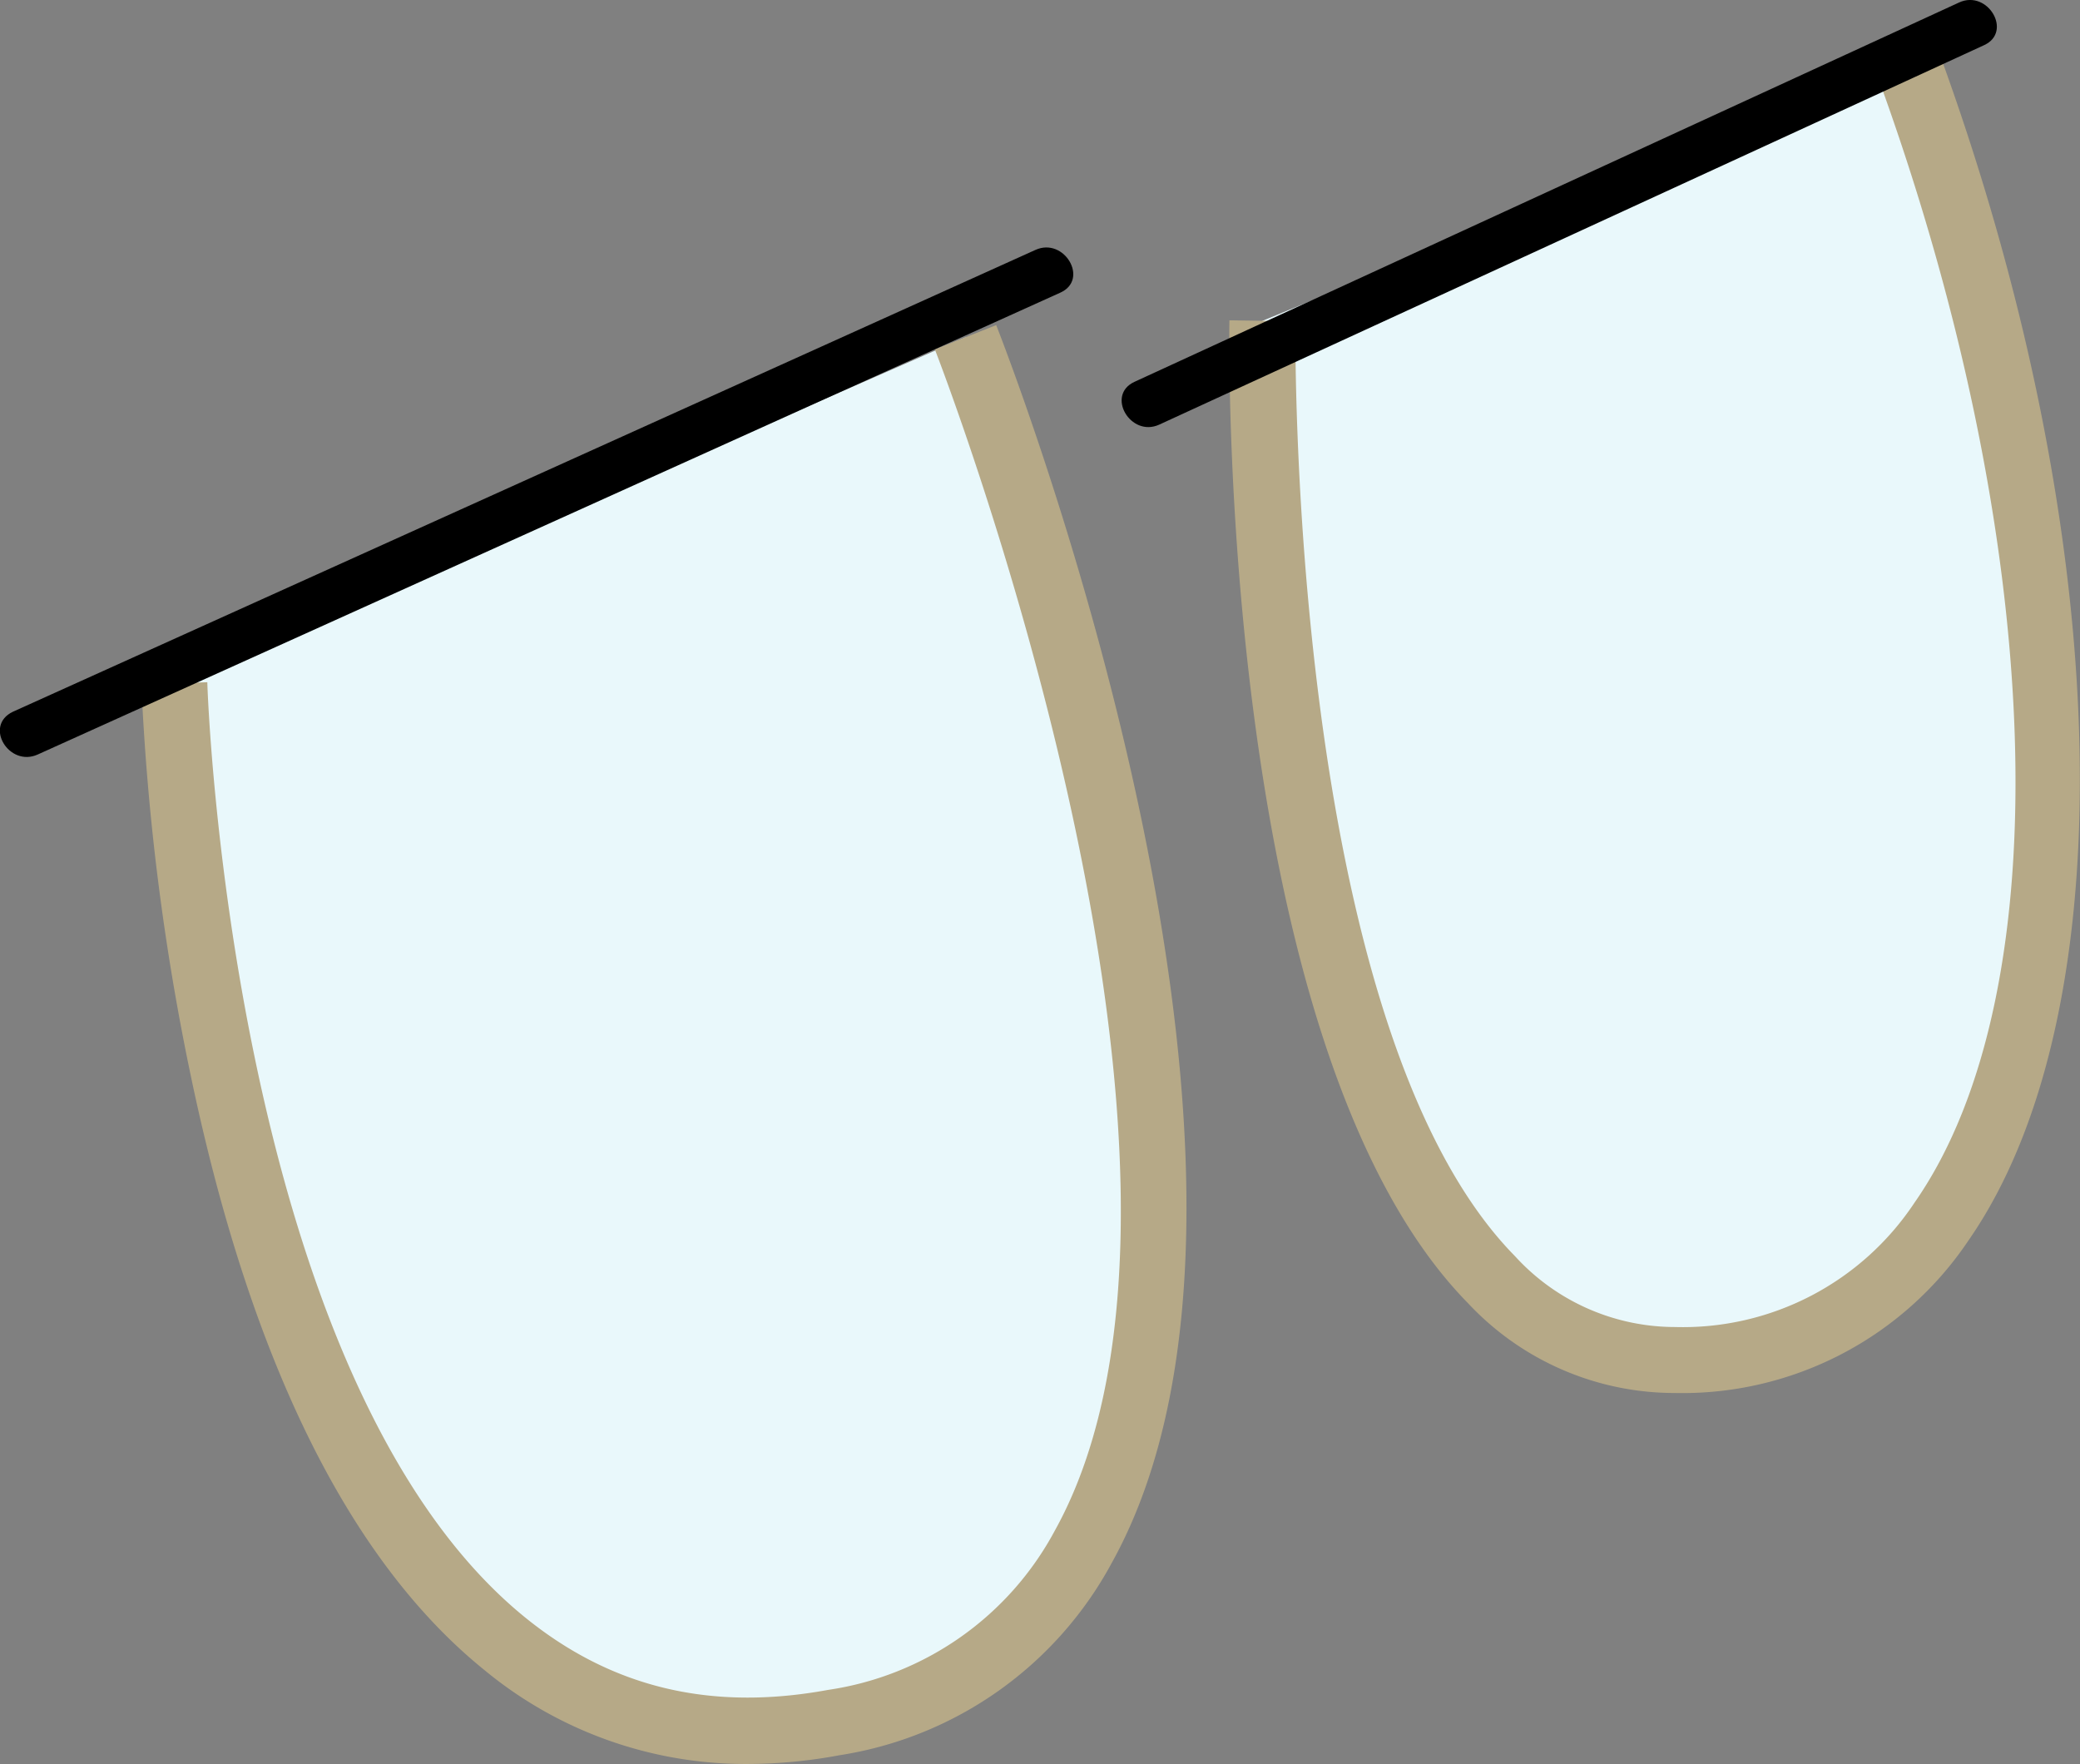 <svg xmlns="http://www.w3.org/2000/svg" viewBox="0 0 126.11 106.94"><rect x="0" y="0" width="126.11" height="106.94" fill="#808080" stroke="none"/><defs><style>.cls-1{fill:#e9f8fb;}.cls-2{fill:#b6a987;}</style></defs><g id="Layer_2" data-name="Layer 2"><g id="Layer_2-2" data-name="Layer 2"><path class="cls-1" d="M10.54,41.45s2,70,40,63c38.35-7.07,8-84,8-84"/><path class="cls-2" d="M45.35,106.94a24.86,24.86,0,0,1-16-5.71c-8.17-6.61-14.16-18.71-17.78-36a147.36,147.36,0,0,1-3-23.76l4-.11c0,.42,1.42,42.27,19.31,56.73,5.25,4.24,11.24,5.66,18.32,4.36a18.66,18.66,0,0,0,13.75-9.65C76.06,71,56.87,21.68,56.68,21.18l3.72-1.47c.82,2.1,20.07,51.53,7,75.05A22.7,22.7,0,0,1,50.9,106.41,30.71,30.71,0,0,1,45.35,106.94Z"/><path class="cls-1" d="M76.54,19.45s-1,63,25,63,28-41,14-79"/><path class="cls-2" d="M101.54,84.45A17.15,17.15,0,0,1,89,79C74,63.72,74.51,21.22,74.54,19.42l4,.06c0,.42-.51,42.63,13.31,56.67a13.14,13.14,0,0,0,9.69,4.3,16.85,16.85,0,0,0,14.53-7.53c9-12.87,8-40.51-2.41-68.78l3.75-1.38C128.26,32.2,129,61.31,119.35,75.2A20.89,20.89,0,0,1,101.54,84.45Z"/><path d="M2.29,45.74l62-28c1.76-.79.24-3.38-1.51-2.59l-62,28C-1,44,.55,46.53,2.29,45.74Z"/><path d="M70.29,25.74l50-23c1.76-.8.23-3.39-1.51-2.59l-50,23c-1.75.81-.23,3.39,1.51,2.59Z"/></g></g></svg>